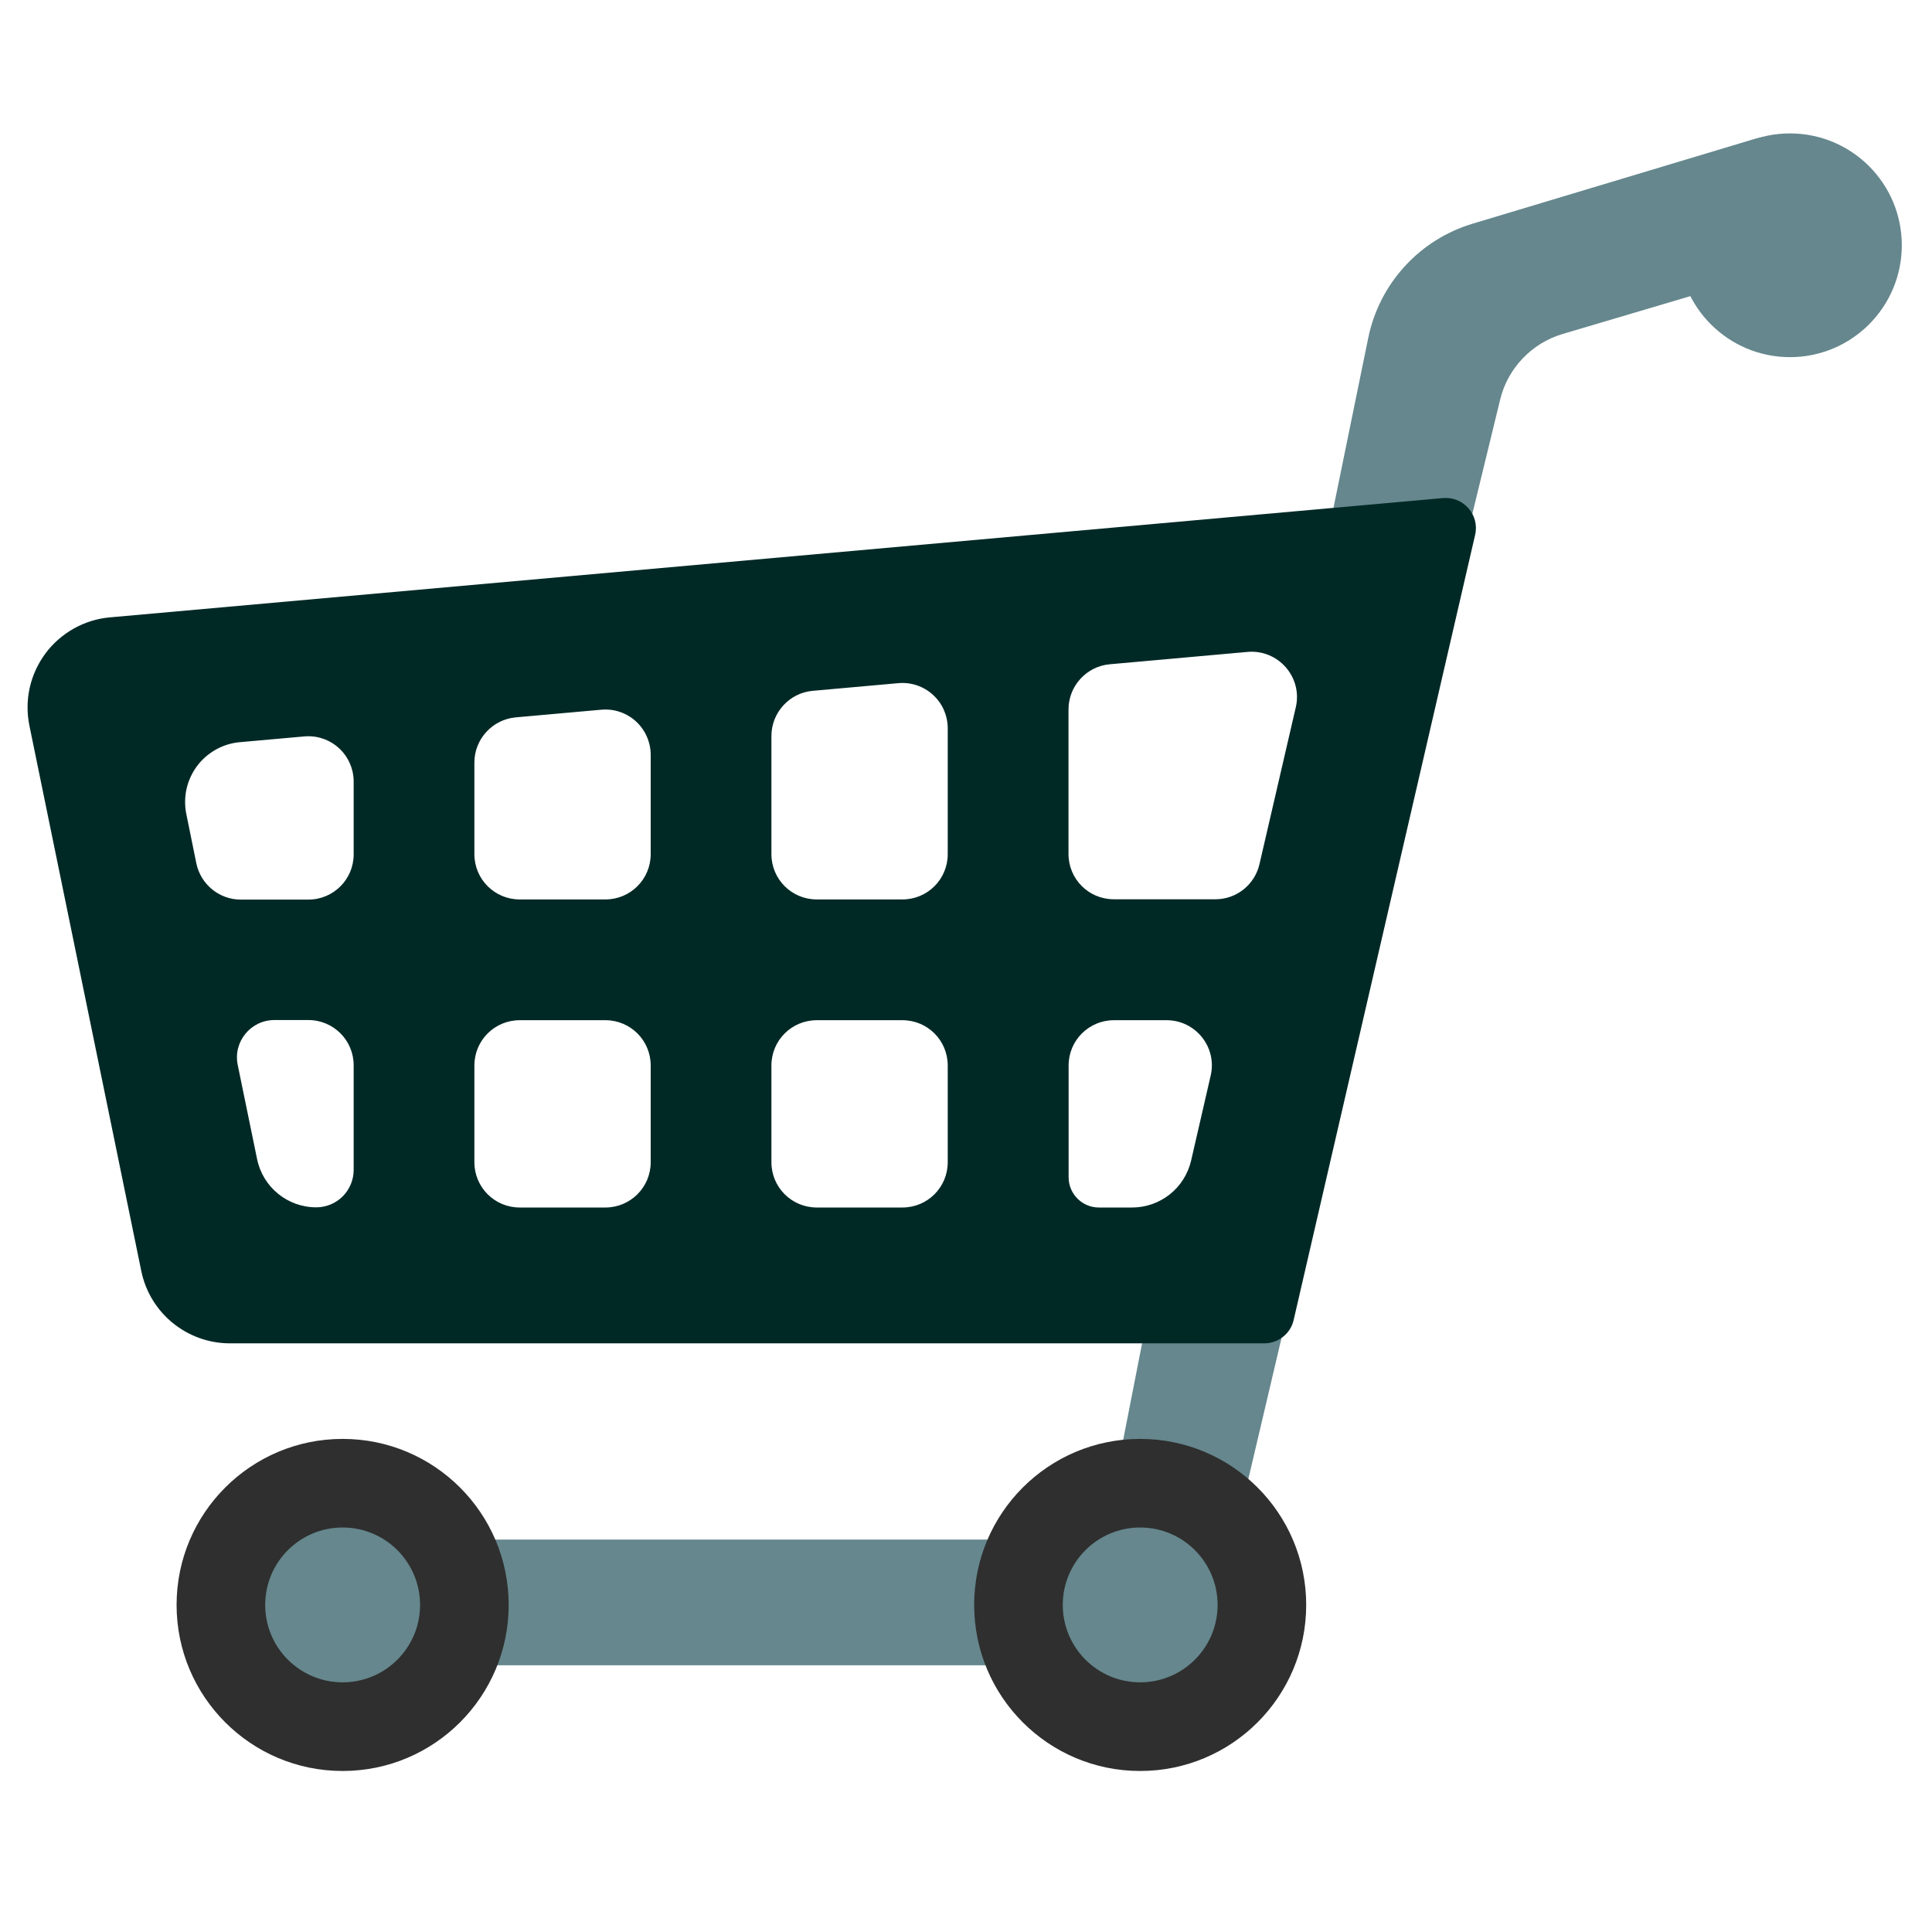 <svg width="35" height="35" viewBox="0 0 35 35" fill="none" xmlns="http://www.w3.org/2000/svg">
<path d="M26.206 11.227L23.688 11.493L24.787 6.122C24.886 5.638 25.114 5.19 25.447 4.826C25.78 4.461 26.206 4.194 26.679 4.052L31.735 2.532C32.739 2.231 33.75 2.981 33.75 4.031C33.75 5.018 32.769 5.707 31.842 5.37L31.139 5.212L28.306 6.051C28.031 6.133 27.782 6.286 27.584 6.494C27.385 6.702 27.245 6.959 27.177 7.238L26.206 11.227ZM23.595 22.627L21.842 30.078L19.712 29.326L21.025 22.627H23.595Z" fill="#65878D"/>
<path d="M22.356 27.891H5.152V30.168H21.968L22.356 27.891Z" fill="#65878D"/>
<path d="M0.533 13.147L2.559 23.023C2.715 23.789 3.388 24.336 4.167 24.336H22.903C23.027 24.336 23.147 24.294 23.244 24.217C23.341 24.14 23.409 24.033 23.436 23.912L26.723 9.691C26.808 9.327 26.512 8.991 26.141 9.023L1.993 11.184C1.763 11.204 1.54 11.273 1.338 11.386C1.137 11.499 0.961 11.653 0.823 11.838C0.686 12.024 0.588 12.236 0.538 12.461C0.488 12.687 0.487 12.921 0.533 13.147ZM4.348 13.445L5.513 13.341C5.626 13.331 5.74 13.344 5.848 13.381C5.956 13.417 6.056 13.476 6.14 13.553C6.224 13.63 6.291 13.723 6.337 13.828C6.383 13.932 6.407 14.045 6.407 14.159V15.477C6.407 15.931 6.04 16.297 5.586 16.297H4.361C3.973 16.297 3.637 16.023 3.557 15.641L3.377 14.755C3.345 14.604 3.346 14.448 3.378 14.297C3.411 14.147 3.476 14.005 3.567 13.881C3.659 13.757 3.776 13.655 3.911 13.579C4.045 13.504 4.194 13.458 4.348 13.445ZM14.796 18.482H16.349C16.803 18.482 17.169 18.848 17.169 19.302V21.055C17.169 21.509 16.803 21.875 16.349 21.875H14.796C14.342 21.875 13.975 21.509 13.975 21.055V19.302C13.975 18.848 14.342 18.482 14.796 18.482ZM16.349 16.294H14.796C14.342 16.294 13.975 15.928 13.975 15.474V13.333C13.975 12.909 14.301 12.553 14.722 12.515L16.275 12.376C16.389 12.366 16.503 12.379 16.611 12.416C16.719 12.452 16.818 12.511 16.902 12.588C16.986 12.664 17.054 12.758 17.099 12.862C17.145 12.967 17.169 13.079 17.169 13.193V15.474C17.169 15.928 16.803 16.294 16.349 16.294ZM11.788 19.302V21.055C11.788 21.509 11.421 21.875 10.968 21.875H9.414C8.961 21.875 8.594 21.509 8.594 21.055V19.302C8.594 18.848 8.961 18.482 9.414 18.482H10.968C11.421 18.482 11.788 18.848 11.788 19.302ZM10.968 16.294H9.414C8.961 16.294 8.594 15.928 8.594 15.474V13.814C8.594 13.39 8.92 13.035 9.341 12.996L10.894 12.857C11.007 12.847 11.122 12.86 11.23 12.897C11.338 12.933 11.437 12.992 11.521 13.069C11.605 13.146 11.672 13.239 11.718 13.344C11.764 13.448 11.788 13.561 11.788 13.675V15.474C11.788 15.928 11.421 16.294 10.968 16.294ZM23.475 12.811L22.816 15.657C22.774 15.838 22.672 15.998 22.527 16.114C22.382 16.229 22.202 16.292 22.017 16.291H20.177C19.723 16.291 19.357 15.925 19.357 15.471V12.852C19.357 12.428 19.682 12.072 20.103 12.034L22.6 11.81C23.157 11.761 23.6 12.269 23.475 12.811ZM20.511 21.875H19.906C19.605 21.875 19.359 21.629 19.359 21.328V19.302C19.359 18.848 19.726 18.482 20.18 18.482H21.134C21.662 18.482 22.053 18.974 21.932 19.488L21.577 21.03C21.52 21.27 21.384 21.485 21.191 21.638C20.997 21.791 20.758 21.875 20.511 21.875ZM4.307 19.294C4.219 18.873 4.542 18.479 4.971 18.479H5.586C6.04 18.479 6.407 18.845 6.407 19.299V21.194C6.407 21.374 6.335 21.547 6.208 21.674C6.081 21.801 5.908 21.872 5.729 21.872C5.209 21.872 4.761 21.506 4.657 20.997L4.307 19.294Z" fill="#002926"/>
<path d="M20.655 32.083C22.317 32.083 23.663 30.736 23.663 29.075C23.663 27.413 22.317 26.067 20.655 26.067C18.994 26.067 17.648 27.413 17.648 29.075C17.648 30.736 18.994 32.083 20.655 32.083Z" fill="#2F2F2F"/>
<path d="M20.655 30.477C21.43 30.477 22.058 29.849 22.058 29.075C22.058 28.3 21.43 27.672 20.655 27.672C19.881 27.672 19.253 28.3 19.253 29.075C19.253 29.849 19.881 30.477 20.655 30.477Z" fill="#65878D"/>
<path d="M6.207 32.083C7.868 32.083 9.215 30.736 9.215 29.075C9.215 27.413 7.868 26.067 6.207 26.067C4.546 26.067 3.199 27.413 3.199 29.075C3.199 30.736 4.546 32.083 6.207 32.083Z" fill="#2F2F2F"/>
<path d="M6.207 30.477C6.982 30.477 7.61 29.849 7.61 29.075C7.61 28.3 6.982 27.672 6.207 27.672C5.432 27.672 4.804 28.3 4.804 29.075C4.804 29.849 5.432 30.477 6.207 30.477Z" fill="#65878D"/>
<path d="M32.427 6.47C33.546 6.47 34.453 5.562 34.453 4.443C34.453 3.324 33.546 2.417 32.427 2.417C31.308 2.417 30.401 3.324 30.401 4.443C30.401 5.562 31.308 6.47 32.427 6.47Z" fill="#65878D"/>
</svg>
